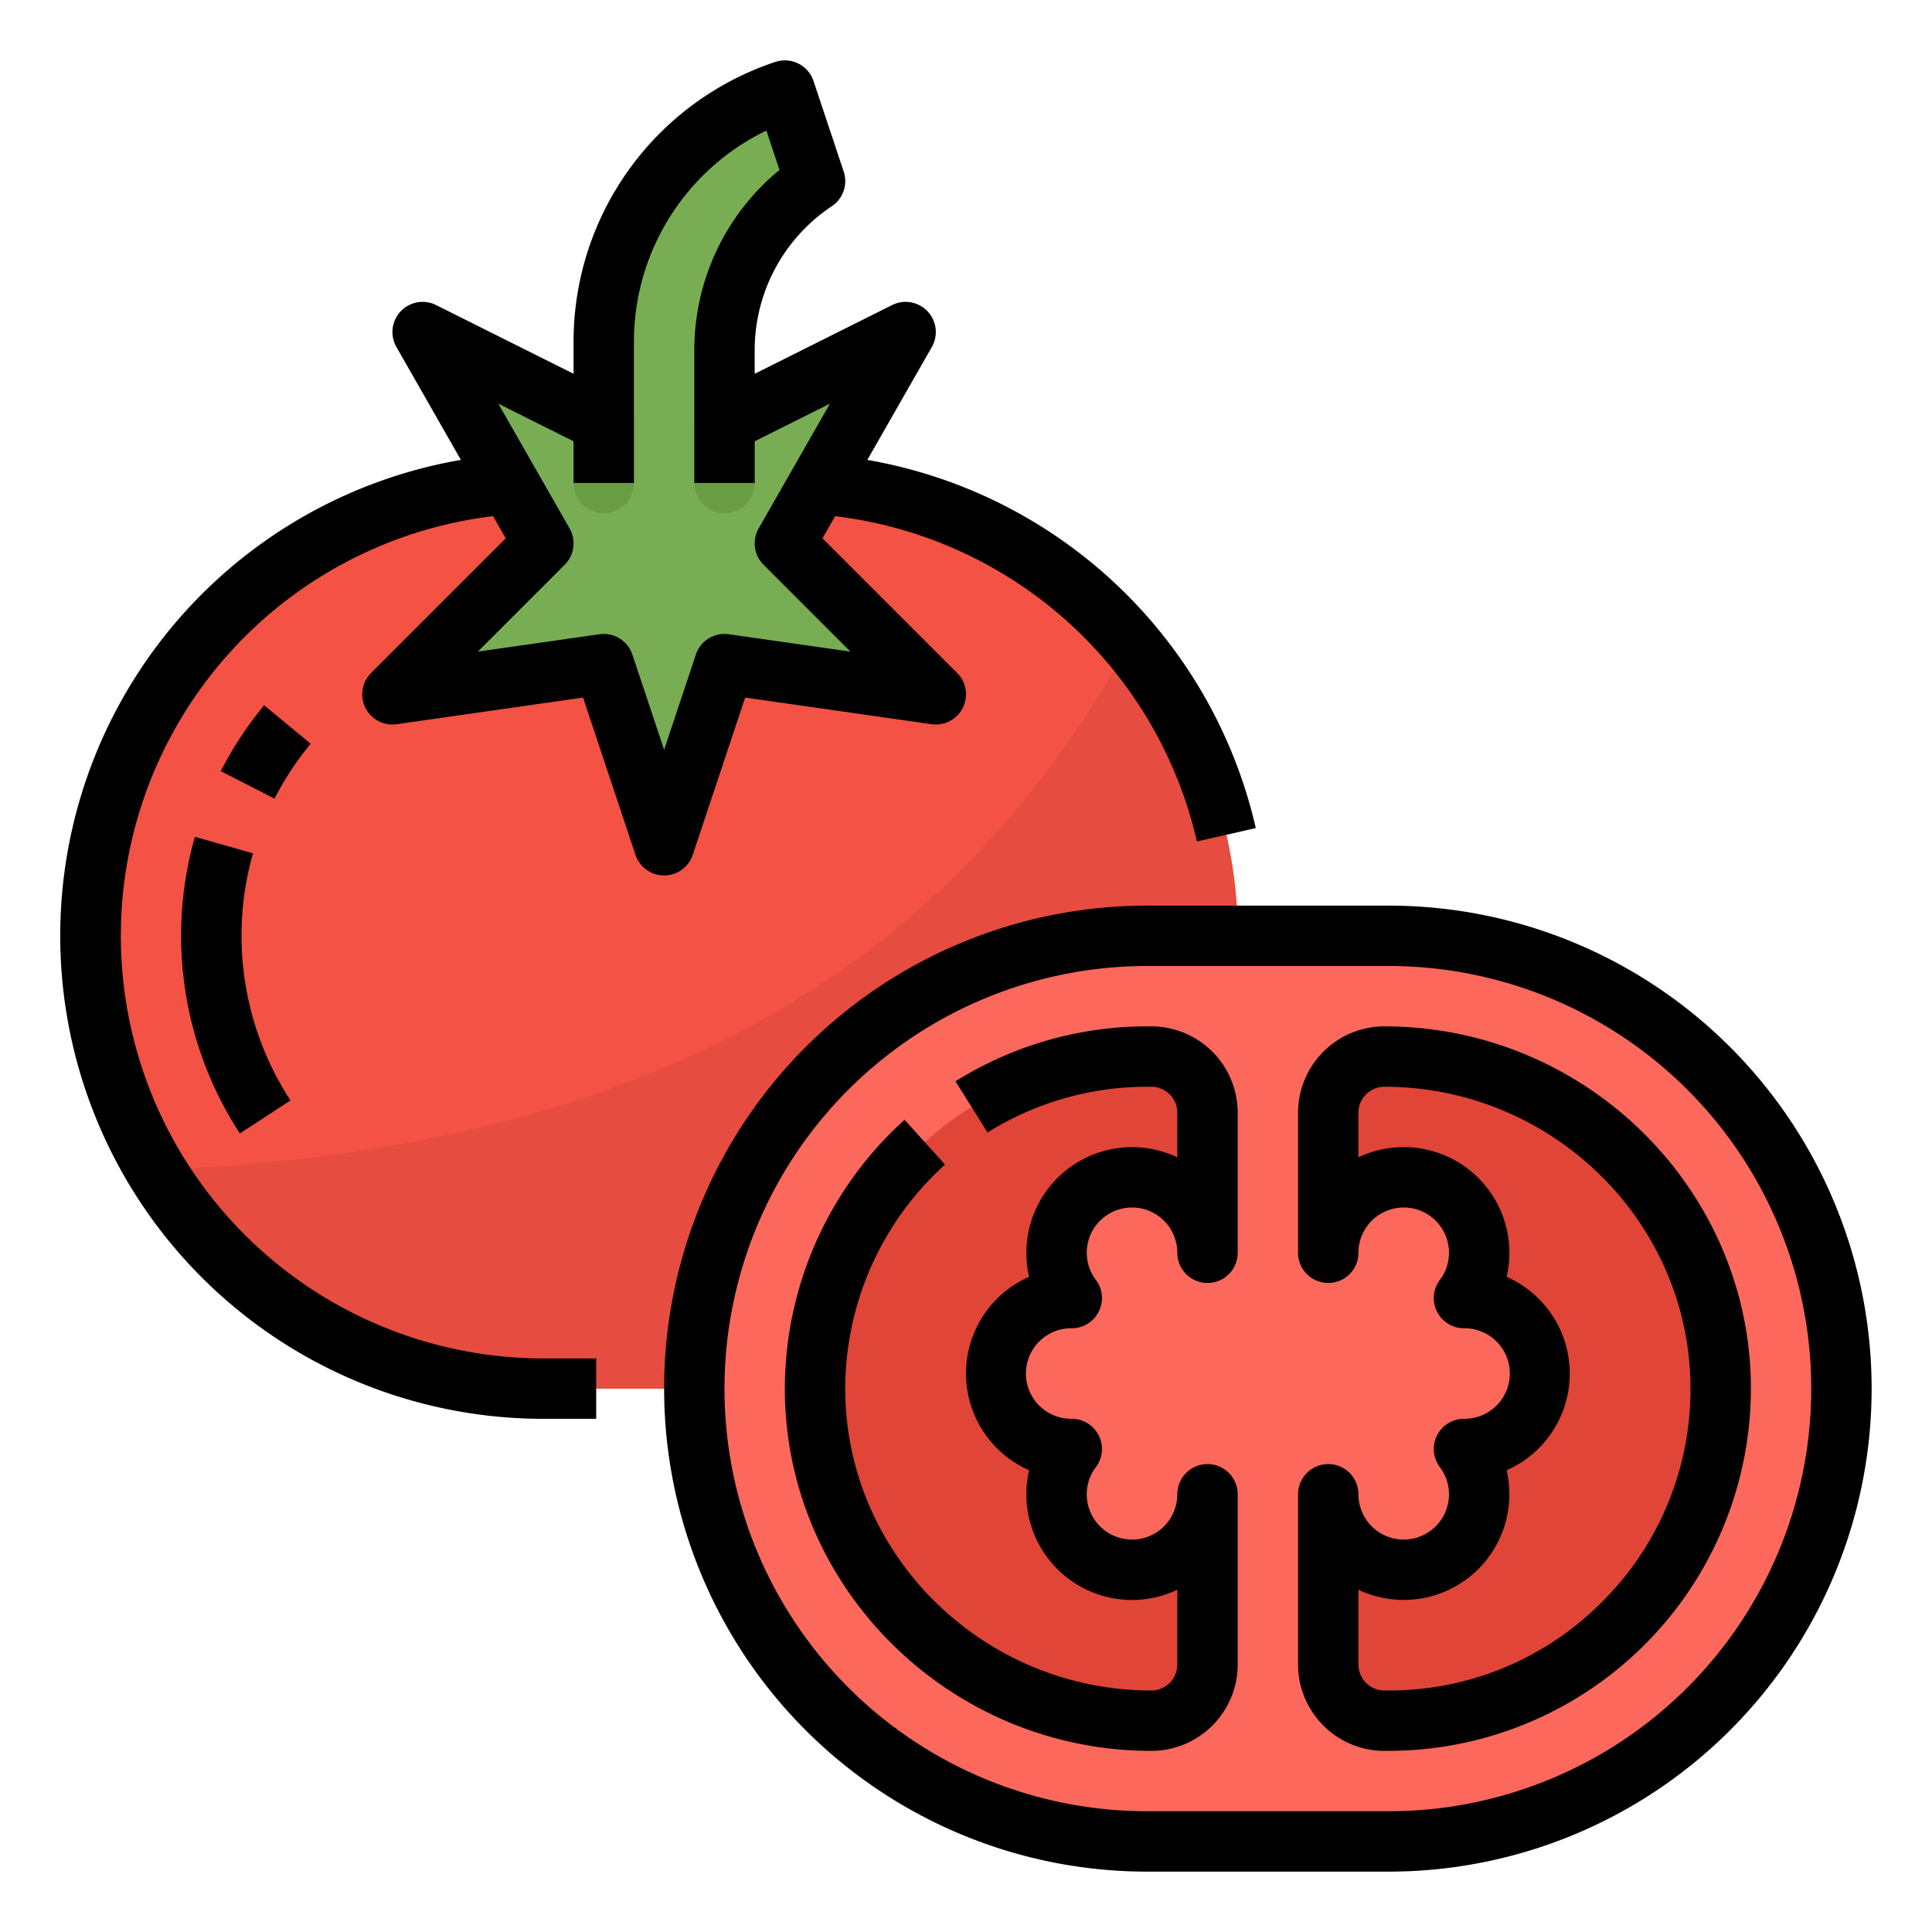 <?xml version="1.0"?>
<svg xmlns="http://www.w3.org/2000/svg" viewBox="0 0 512 512" width="512" height="512"><g id="Filled_outline" data-name="Filled outline"><path d="M328,248A120.01,120.01,0,0,1,208,368H144a120,120,0,0,1,0-240h64A120.009,120.009,0,0,1,328,248Z" style="fill:#f35244"/><path d="M192,112l48-24-32,56,40,40-56-8-16,48-16-48-56,8,40-40L112,88l48,24V90.6A70.2,70.2,0,0,1,208,24h0l8,24h0a53.9,53.9,0,0,0-24,44.844Z" style="fill:#79ad54"/><path d="M192,136a8,8,0,0,1-8-8V112a8,8,0,0,1,16,0v16A8,8,0,0,1,192,136Z" style="fill:#6a9c46"/><path d="M160,136a8,8,0,0,1-8-8V112a8,8,0,0,1,16,0v16A8,8,0,0,1,160,136Z" style="fill:#6a9c46"/><path d="M328,248A120.01,120.01,0,0,1,208,368H144A119.978,119.978,0,0,1,41.29,310.1c121.33-5.15,206.82-46.67,258.17-139.78A119.493,119.493,0,0,1,328,248Z" style="fill:#e64c3f"/><path d="M488,368A120.01,120.01,0,0,1,368,488H304a120,120,0,0,1,0-240h64A120.007,120.007,0,0,1,488,368Z" style="fill:#fc685b"/><path d="M300,312a20,20,0,0,1,20,20V294.878A14.878,14.878,0,0,0,305.122,280H304a88.1,88.1,0,0,0-88,88.868c.47,48.446,40.67,87.132,89.118,87.132h0A14.878,14.878,0,0,0,320,441.122V396a20,20,0,1,1-35.972-12H284a20,20,0,0,1,0-40h.028A19.973,19.973,0,0,1,300,312Z" style="fill:#e04538"/><path d="M366.878,280h0A14.878,14.878,0,0,0,352,294.878V332a20,20,0,1,1,35.972,12H388a20,20,0,0,1,0,40h-.028A19.991,19.991,0,1,1,352,396v45.122A14.878,14.878,0,0,0,366.878,456H368a88.1,88.1,0,0,0,88-88.868C455.526,318.686,415.326,280,366.878,280Z" style="fill:#e04538"/><path d="M70,186.9a96.521,96.521,0,0,0-11.493,17.45l14.238,7.3a80.435,80.435,0,0,1,9.585-14.55Z"/><path d="M51.645,221.766a95.967,95.967,0,0,0,11.931,78.609l13.4-8.75a79.982,79.982,0,0,1-9.938-65.482Z"/><path d="M183.59,226.53l13.889-41.666,49.389,7.056a8,8,0,0,0,6.789-13.577l-35.679-35.679,3.355-5.871A112.083,112.083,0,0,1,317.2,223.005l15.6-3.555a128.084,128.084,0,0,0-102.947-97.572l17.091-29.909a8,8,0,0,0-10.524-11.124L200,99.056V92.845a45.807,45.807,0,0,1,20.438-38.189,8,8,0,0,0,3.152-9.186l-8-24a8,8,0,0,0-10.119-5.06A78.1,78.1,0,0,0,152,90.6v8.459L115.578,80.845a8,8,0,0,0-10.524,11.124l17.088,29.905A128,128,0,0,0,144,376h14V360H144a112.006,112.006,0,0,1-13.335-223.212l3.357,5.876L98.343,178.343a8,8,0,0,0,6.789,13.577l49.389-7.056L168.41,226.53a8,8,0,0,0,15.18,0Zm-16-53.06A8,8,0,0,0,160.005,168a8.125,8.125,0,0,0-1.137.081l-32.241,4.607,23.03-23.03a8,8,0,0,0,1.289-9.626l-18.891-33.059L152,116.944V128h16V90.6A62.112,62.112,0,0,1,203.1,34.6l3.476,10.432A61.753,61.753,0,0,0,184,92.845V128h16V116.944l19.945-9.972-18.891,33.059a8,8,0,0,0,1.289,9.626l23.03,23.03-32.241-4.607a8,8,0,0,0-8.722,5.39L176,198.7Z"/><path d="M368,240H304a128,128,0,0,0,0,256h64a128,128,0,0,0,0-256Zm0,240H304a112,112,0,0,1,0-224h64a112,112,0,0,1,0,224Z"/><path d="M305.122,272H304a95.628,95.628,0,0,0-50.78,14.556l8.486,13.564A79.654,79.654,0,0,1,304,288h1.122A6.885,6.885,0,0,1,312,294.878V306.7a28.011,28.011,0,0,0-39.271,31.665,28,28,0,0,0,0,51.262A28,28,0,0,0,312,421.3v19.826A6.885,6.885,0,0,1,305.122,448c-44.306,0-80.7-35.533-81.118-79.209a80.092,80.092,0,0,1,26.44-60.166L239.722,296.75A96.1,96.1,0,0,0,208,368.945C208.513,421.358,252.079,464,305.122,464A22.9,22.9,0,0,0,328,441.122V396a8,8,0,0,0-16,0,12,12,0,0,1-24,0,11.873,11.873,0,0,1,2.421-7.191A8,8,0,0,0,284.028,376h-.145a12,12,0,0,1,0-24h.145a8,8,0,0,0,6.393-12.811A11.873,11.873,0,0,1,288,332a12,12,0,0,1,24,0,8,8,0,0,0,16,0V294.878A22.9,22.9,0,0,0,305.122,272Z"/><path d="M366.878,272A22.9,22.9,0,0,0,344,294.878V332a8,8,0,0,0,16,0,12,12,0,0,1,24,0,11.873,11.873,0,0,1-2.421,7.191A8,8,0,0,0,388.117,352a12,12,0,0,1,0,24,8,8,0,0,0-6.538,12.81A11.873,11.873,0,0,1,384,396a12,12,0,0,1-24,0,8,8,0,0,0-16,0v45.122A22.9,22.9,0,0,0,366.878,464H368a96.1,96.1,0,0,0,96-96.945C463.487,314.642,419.921,272,366.878,272Zm57.937,152.263A79.428,79.428,0,0,1,368,448h-1.122A6.885,6.885,0,0,1,360,441.122V421.3a28.011,28.011,0,0,0,39.271-31.665,28,28,0,0,0,0-51.262A28,28,0,0,0,360,306.7V294.878A6.885,6.885,0,0,1,366.878,288c44.306,0,80.695,35.533,81.118,79.209A79.435,79.435,0,0,1,424.815,424.263Z"/></g></svg>
